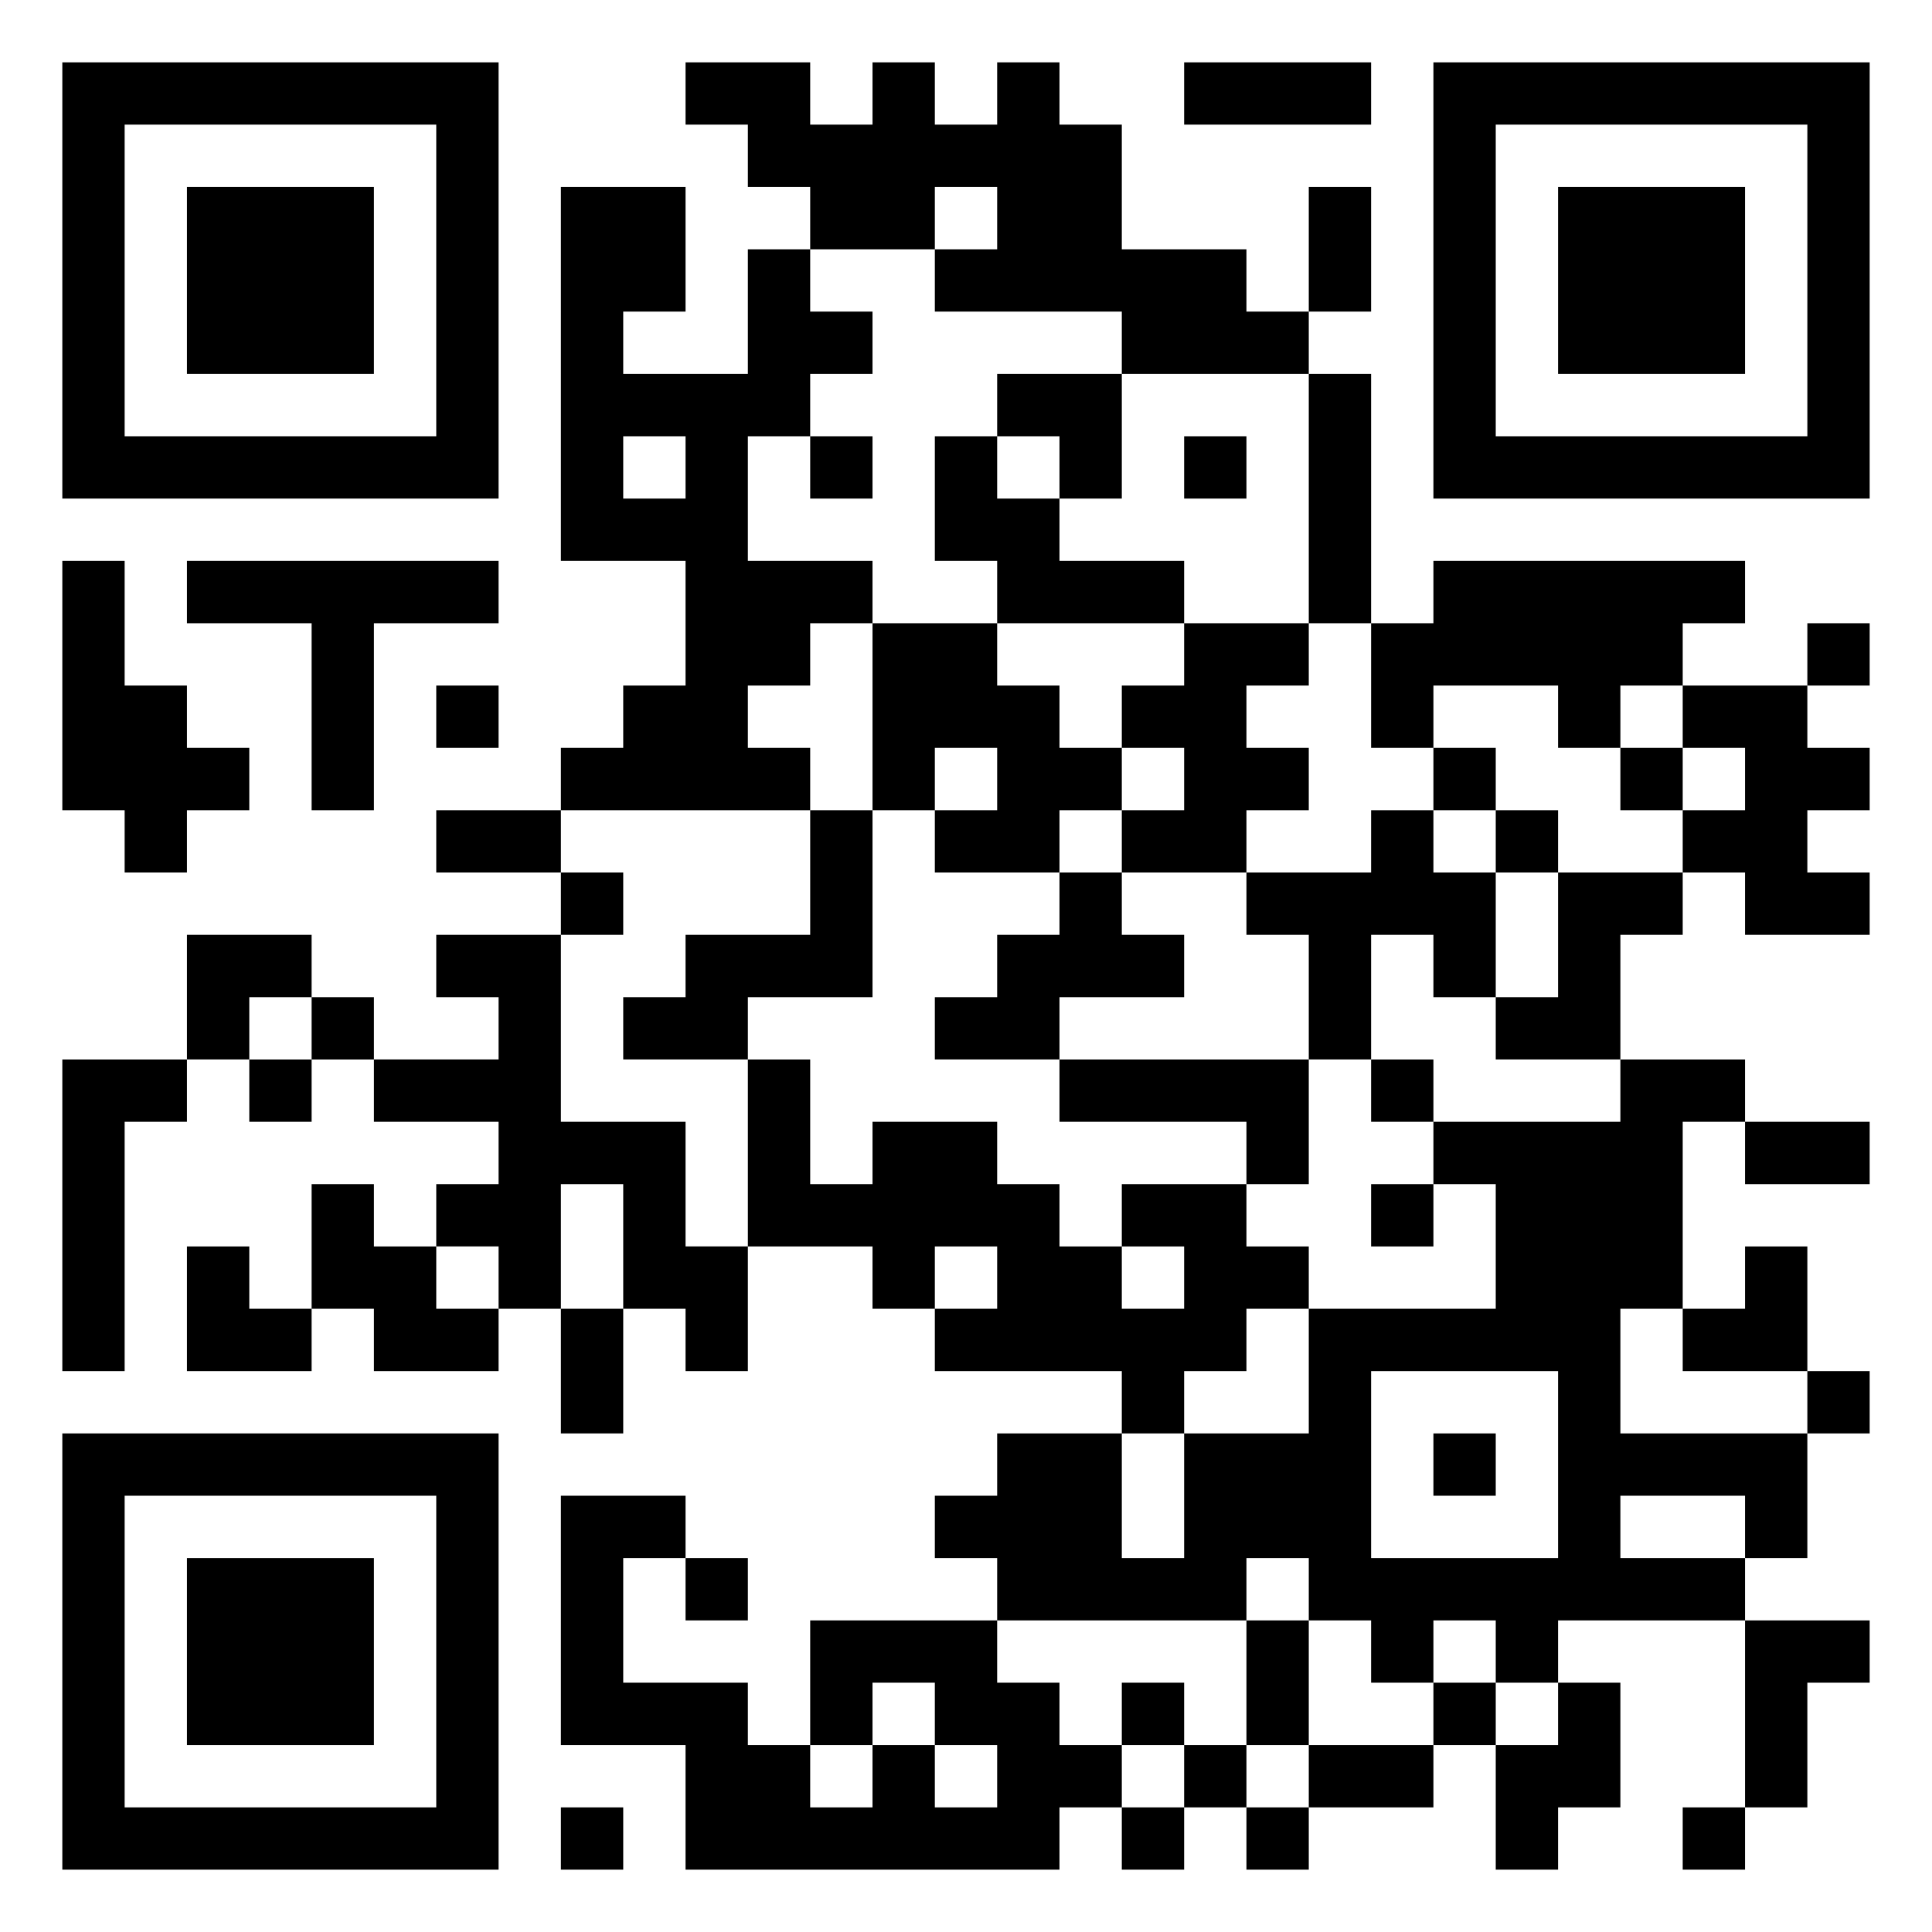 <svg xmlns="http://www.w3.org/2000/svg" viewBox="0 0 31 31"><path d="M1 1h7v7h-7zM11 1h2v1h1v-1h1v1h1v-1h1v1h1v2h2v1h1v1h-3v-1h-3v-1h1v-1h-1v1h-2v-1h-1v-1h-1zM19 1h3v1h-3zM23 1h7v7h-7zM2 2v5h5v-5zM24 2v5h5v-5zM3 3h3v3h-3zM9 3h2v2h-1v1h2v-2h1v1h1v1h-1v1h-1v2h2v1h-1v1h-1v1h1v1h-4v-1h1v-1h1v-2h-2zM21 3h1v2h-1zM25 3h3v3h-3zM16 6h2v2h-1v-1h-1zM21 6h1v4h-1zM10 7v1h1v-1zM13 7h1v1h-1zM15 7h1v1h1v1h2v1h-3v-1h-1zM19 7h1v1h-1zM1 9h1v2h1v1h1v1h-1v1h-1v-1h-1zM3 9h5v1h-2v3h-1v-3h-2zM23 9h5v1h-1v1h-1v1h-1v-1h-2v1h-1v-2h1zM14 10h2v1h1v1h1v1h-1v1h-2v-1h1v-1h-1v1h-1zM19 10h2v1h-1v1h1v1h-1v1h-2v-1h1v-1h-1v-1h1zM29 10h1v1h-1zM7 11h1v1h-1zM27 11h2v1h1v1h-1v1h1v1h-2v-1h-1v-1h1v-1h-1zM23 12h1v1h-1zM26 12h1v1h-1zM7 13h2v1h-2zM13 13h1v3h-2v1h-2v-1h1v-1h2zM22 13h1v1h1v2h-1v-1h-1v2h-1v-2h-1v-1h2zM24 13h1v1h-1zM9 14h1v1h-1zM17 14h1v1h1v1h-2v1h-2v-1h1v-1h1zM25 14h2v1h-1v2h-2v-1h1zM3 15h2v1h-1v1h-1zM7 15h2v3h2v2h1v2h-1v-1h-1v-2h-1v2h-1v-1h-1v-1h1v-1h-2v-1h2v-1h-1zM5 16h1v1h-1zM1 17h2v1h-1v4h-1zM4 17h1v1h-1zM12 17h1v2h1v-1h2v1h1v1h1v1h1v-1h-1v-1h2v1h1v1h-1v1h-1v1h-1v-1h-3v-1h1v-1h-1v1h-1v-1h-2zM17 17h4v2h-1v-1h-3zM22 17h1v1h-1zM26 17h2v1h-1v3h-1v2h3v2h-1v-1h-2v1h2v1h-3v1h-1v-1h-1v1h-1v-1h-1v-1h-1v1h-4v-1h-1v-1h1v-1h2v2h1v-2h2v-2h3v-2h-1v-1h3zM28 18h2v1h-2zM5 19h1v1h1v1h1v1h-2v-1h-1zM22 19h1v1h-1zM3 20h1v1h1v1h-2zM28 20h1v2h-2v-1h1zM9 21h1v2h-1zM22 22v3h3v-3zM29 22h1v1h-1zM1 23h7v7h-7zM23 23h1v1h-1zM2 24v5h5v-5zM9 24h2v1h-1v2h2v1h1v1h1v-1h1v1h1v-1h-1v-1h-1v1h-1v-2h3v1h1v1h1v1h-1v1h-6v-2h-2zM3 25h3v3h-3zM11 25h1v1h-1zM20 26h1v2h-1zM28 26h2v1h-1v2h-1zM18 27h1v1h-1zM23 27h1v1h-1zM25 27h1v2h-1v1h-1v-2h1zM19 28h1v1h-1zM21 28h2v1h-2zM9 29h1v1h-1zM18 29h1v1h-1zM20 29h1v1h-1zM27 29h1v1h-1z"/></svg>